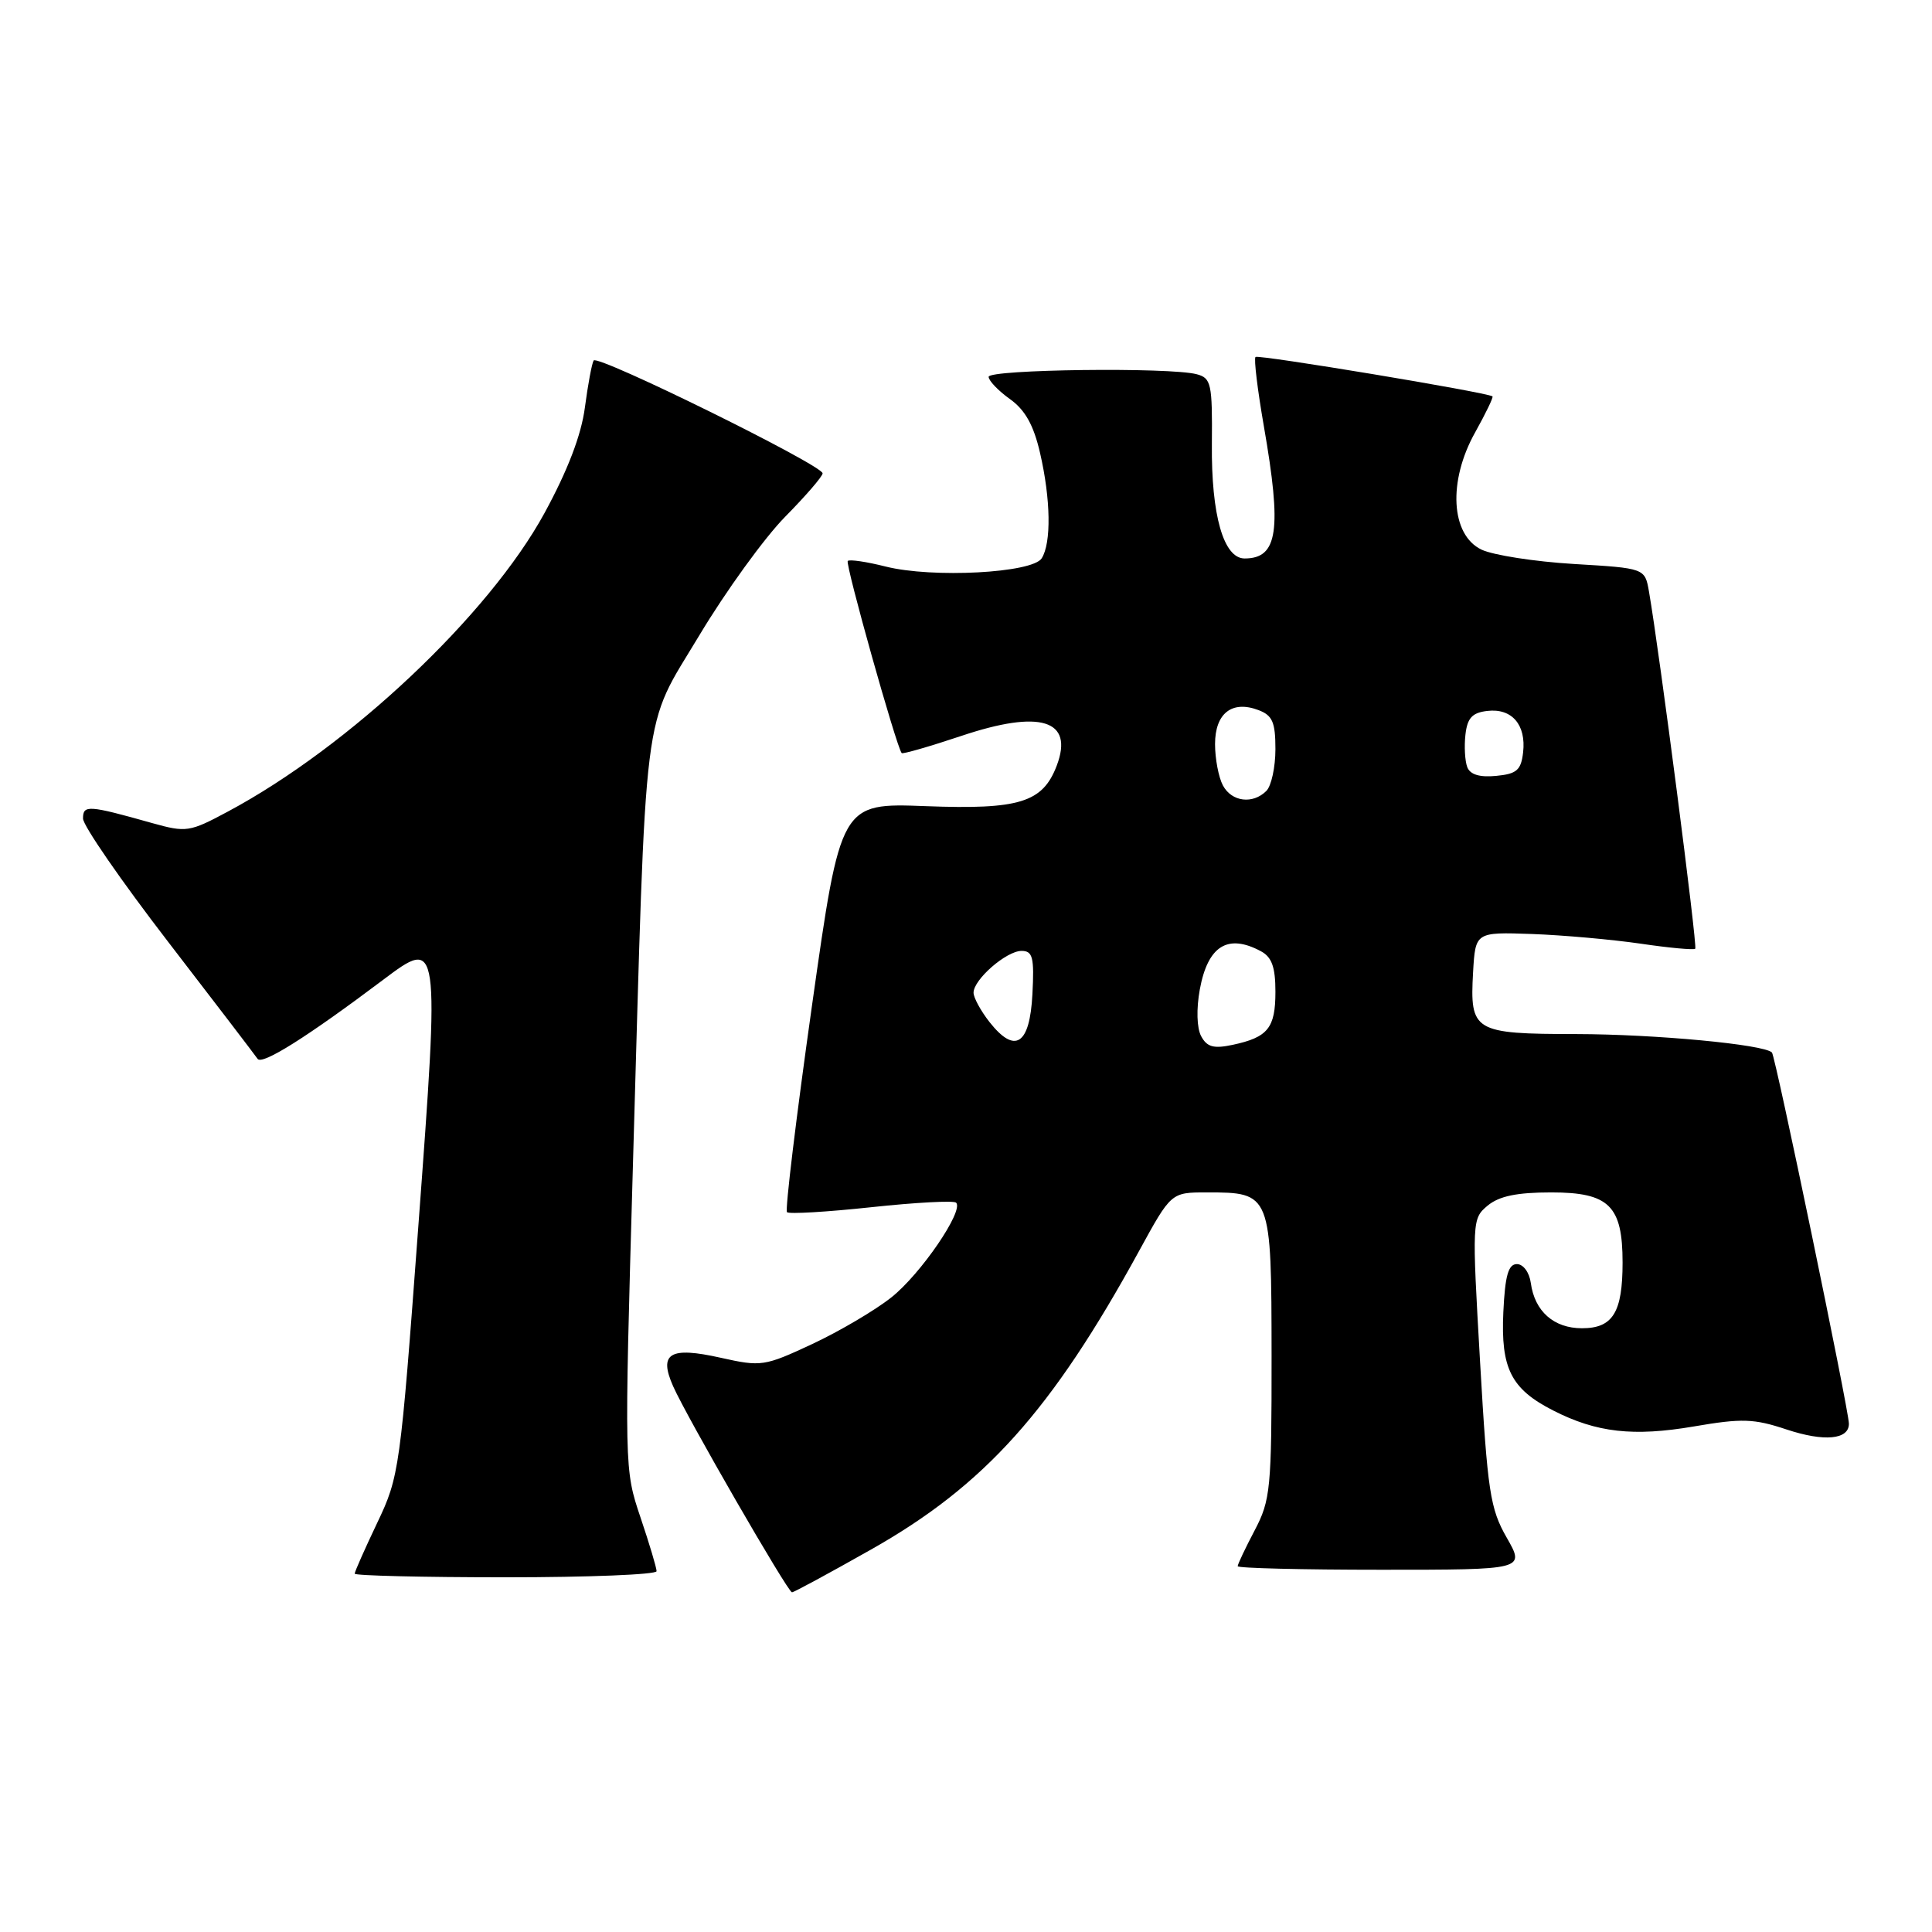 <?xml version="1.0" encoding="UTF-8" standalone="no"?>
<!DOCTYPE svg PUBLIC "-//W3C//DTD SVG 1.1//EN" "http://www.w3.org/Graphics/SVG/1.1/DTD/svg11.dtd" >
<svg xmlns="http://www.w3.org/2000/svg" xmlns:xlink="http://www.w3.org/1999/xlink" version="1.1" viewBox="0 0 256 256">
 <g >
 <path fill="currentColor"
d=" M 115.44 205.31 C 130.48 196.81 139.34 186.94 150.94 165.75 C 155.18 158.00 155.18 158.00 159.90 158.00 C 168.44 158.00 168.47 158.09 168.49 179.66 C 168.50 197.28 168.35 198.78 166.25 202.78 C 165.01 205.14 164.00 207.27 164.00 207.53 C 164.00 207.79 172.57 208.00 183.04 208.00 C 202.08 208.00 202.08 208.00 199.65 203.75 C 197.45 199.91 197.11 197.68 196.12 180.50 C 195.04 161.76 195.05 161.48 197.12 159.75 C 198.64 158.49 200.99 158.00 205.55 158.00 C 213.21 158.00 215.00 159.76 215.00 167.29 C 215.00 173.91 213.71 176.00 209.62 176.00 C 205.89 176.00 203.35 173.76 202.84 170.00 C 202.65 168.60 201.84 167.50 201.00 167.50 C 199.86 167.50 199.43 169.01 199.20 173.85 C 198.85 181.34 200.22 184.05 205.81 186.90 C 211.55 189.83 216.43 190.38 224.46 189.01 C 230.81 187.92 232.40 187.97 236.72 189.41 C 241.72 191.07 245.01 190.76 244.99 188.64 C 244.97 186.82 235.25 139.91 234.79 139.46 C 233.72 138.39 219.33 137.04 208.87 137.02 C 195.26 137.00 194.75 136.69 195.19 128.83 C 195.50 123.50 195.50 123.50 203.00 123.76 C 207.12 123.91 213.60 124.49 217.39 125.04 C 221.17 125.60 224.43 125.90 224.63 125.71 C 224.94 125.39 219.89 86.40 218.50 78.40 C 217.96 75.29 217.96 75.29 208.54 74.73 C 203.36 74.42 197.86 73.56 196.31 72.83 C 192.23 70.88 191.84 63.77 195.46 57.30 C 196.87 54.77 197.91 52.62 197.76 52.52 C 196.95 51.97 166.71 46.95 166.36 47.30 C 166.13 47.54 166.63 51.67 167.47 56.49 C 169.87 70.27 169.33 74.00 164.92 74.00 C 162.13 74.00 160.49 68.27 160.58 58.82 C 160.65 50.84 160.49 50.10 158.58 49.59 C 155.04 48.64 131.00 48.94 131.00 49.93 C 131.00 50.44 132.27 51.77 133.81 52.87 C 135.83 54.31 136.96 56.32 137.81 60.01 C 139.23 66.15 139.32 71.94 138.03 73.98 C 136.80 75.93 123.56 76.63 117.35 75.07 C 114.82 74.43 112.57 74.10 112.33 74.33 C 111.97 74.70 118.80 99.04 119.48 99.79 C 119.62 99.94 123.17 98.92 127.36 97.52 C 137.86 93.99 142.33 95.38 140.02 101.46 C 138.16 106.34 135.07 107.29 122.68 106.82 C 111.39 106.39 111.39 106.39 107.59 133.26 C 105.50 148.04 104.01 160.35 104.28 160.62 C 104.55 160.89 109.58 160.59 115.46 159.96 C 121.33 159.33 126.39 159.06 126.69 159.36 C 127.75 160.42 121.99 168.84 118.11 171.91 C 115.96 173.62 111.24 176.40 107.63 178.09 C 101.29 181.05 100.87 181.11 95.50 179.91 C 88.75 178.40 87.25 179.30 89.19 183.68 C 90.96 187.70 104.39 210.98 104.94 210.99 C 105.18 211.00 109.90 208.44 115.44 205.31 Z  M 87.00 208.19 C 87.00 207.75 86.04 204.53 84.86 201.04 C 82.73 194.73 82.72 194.46 83.86 154.60 C 85.67 91.81 85.03 96.89 92.65 84.21 C 96.18 78.32 101.31 71.24 104.04 68.47 C 106.77 65.70 109.00 63.12 109.00 62.72 C 109.00 61.64 79.16 46.93 78.66 47.77 C 78.42 48.17 77.90 50.98 77.50 54.00 C 77.02 57.66 75.22 62.35 72.14 68.00 C 64.76 81.51 46.28 98.94 30.19 107.54 C 25.12 110.26 24.67 110.32 20.19 109.07 C 11.67 106.67 11.00 106.63 11.00 108.46 C 11.00 109.39 16.06 116.72 22.25 124.76 C 28.44 132.80 33.78 139.79 34.13 140.30 C 34.72 141.17 40.65 137.44 50.77 129.83 C 58.25 124.20 58.27 124.29 55.43 162.50 C 53.04 194.71 52.91 195.65 49.99 201.77 C 48.35 205.22 47.00 208.25 47.00 208.52 C 47.00 208.78 56.00 209.00 67.00 209.00 C 78.00 209.00 87.00 208.64 87.00 208.19 Z  M 159.16 137.30 C 158.58 136.22 158.51 133.69 158.98 131.11 C 160.04 125.34 162.67 123.68 167.07 126.04 C 168.52 126.81 169.00 128.14 169.00 131.41 C 169.00 136.22 168.01 137.45 163.32 138.45 C 160.82 138.98 159.93 138.74 159.16 137.30 Z  M 131.11 135.42 C 129.95 133.94 129.00 132.19 129.00 131.54 C 129.00 129.79 133.35 126.00 135.36 126.00 C 136.84 126.00 137.06 126.84 136.80 131.74 C 136.45 138.46 134.50 139.72 131.11 135.42 Z  M 162.04 104.07 C 161.47 103.00 161.00 100.54 161.00 98.60 C 161.00 94.52 163.24 92.76 166.75 94.09 C 168.61 94.79 169.00 95.69 169.00 99.27 C 169.00 101.65 168.46 104.14 167.80 104.80 C 166.00 106.60 163.20 106.25 162.04 104.07 Z  M 194.42 101.65 C 194.11 100.83 194.00 98.89 194.18 97.33 C 194.43 95.13 195.08 94.43 197.09 94.20 C 200.33 93.82 202.24 96.04 201.82 99.69 C 201.55 102.05 200.98 102.55 198.24 102.81 C 196.07 103.02 194.80 102.64 194.42 101.65 Z "/>
</g>
</svg>